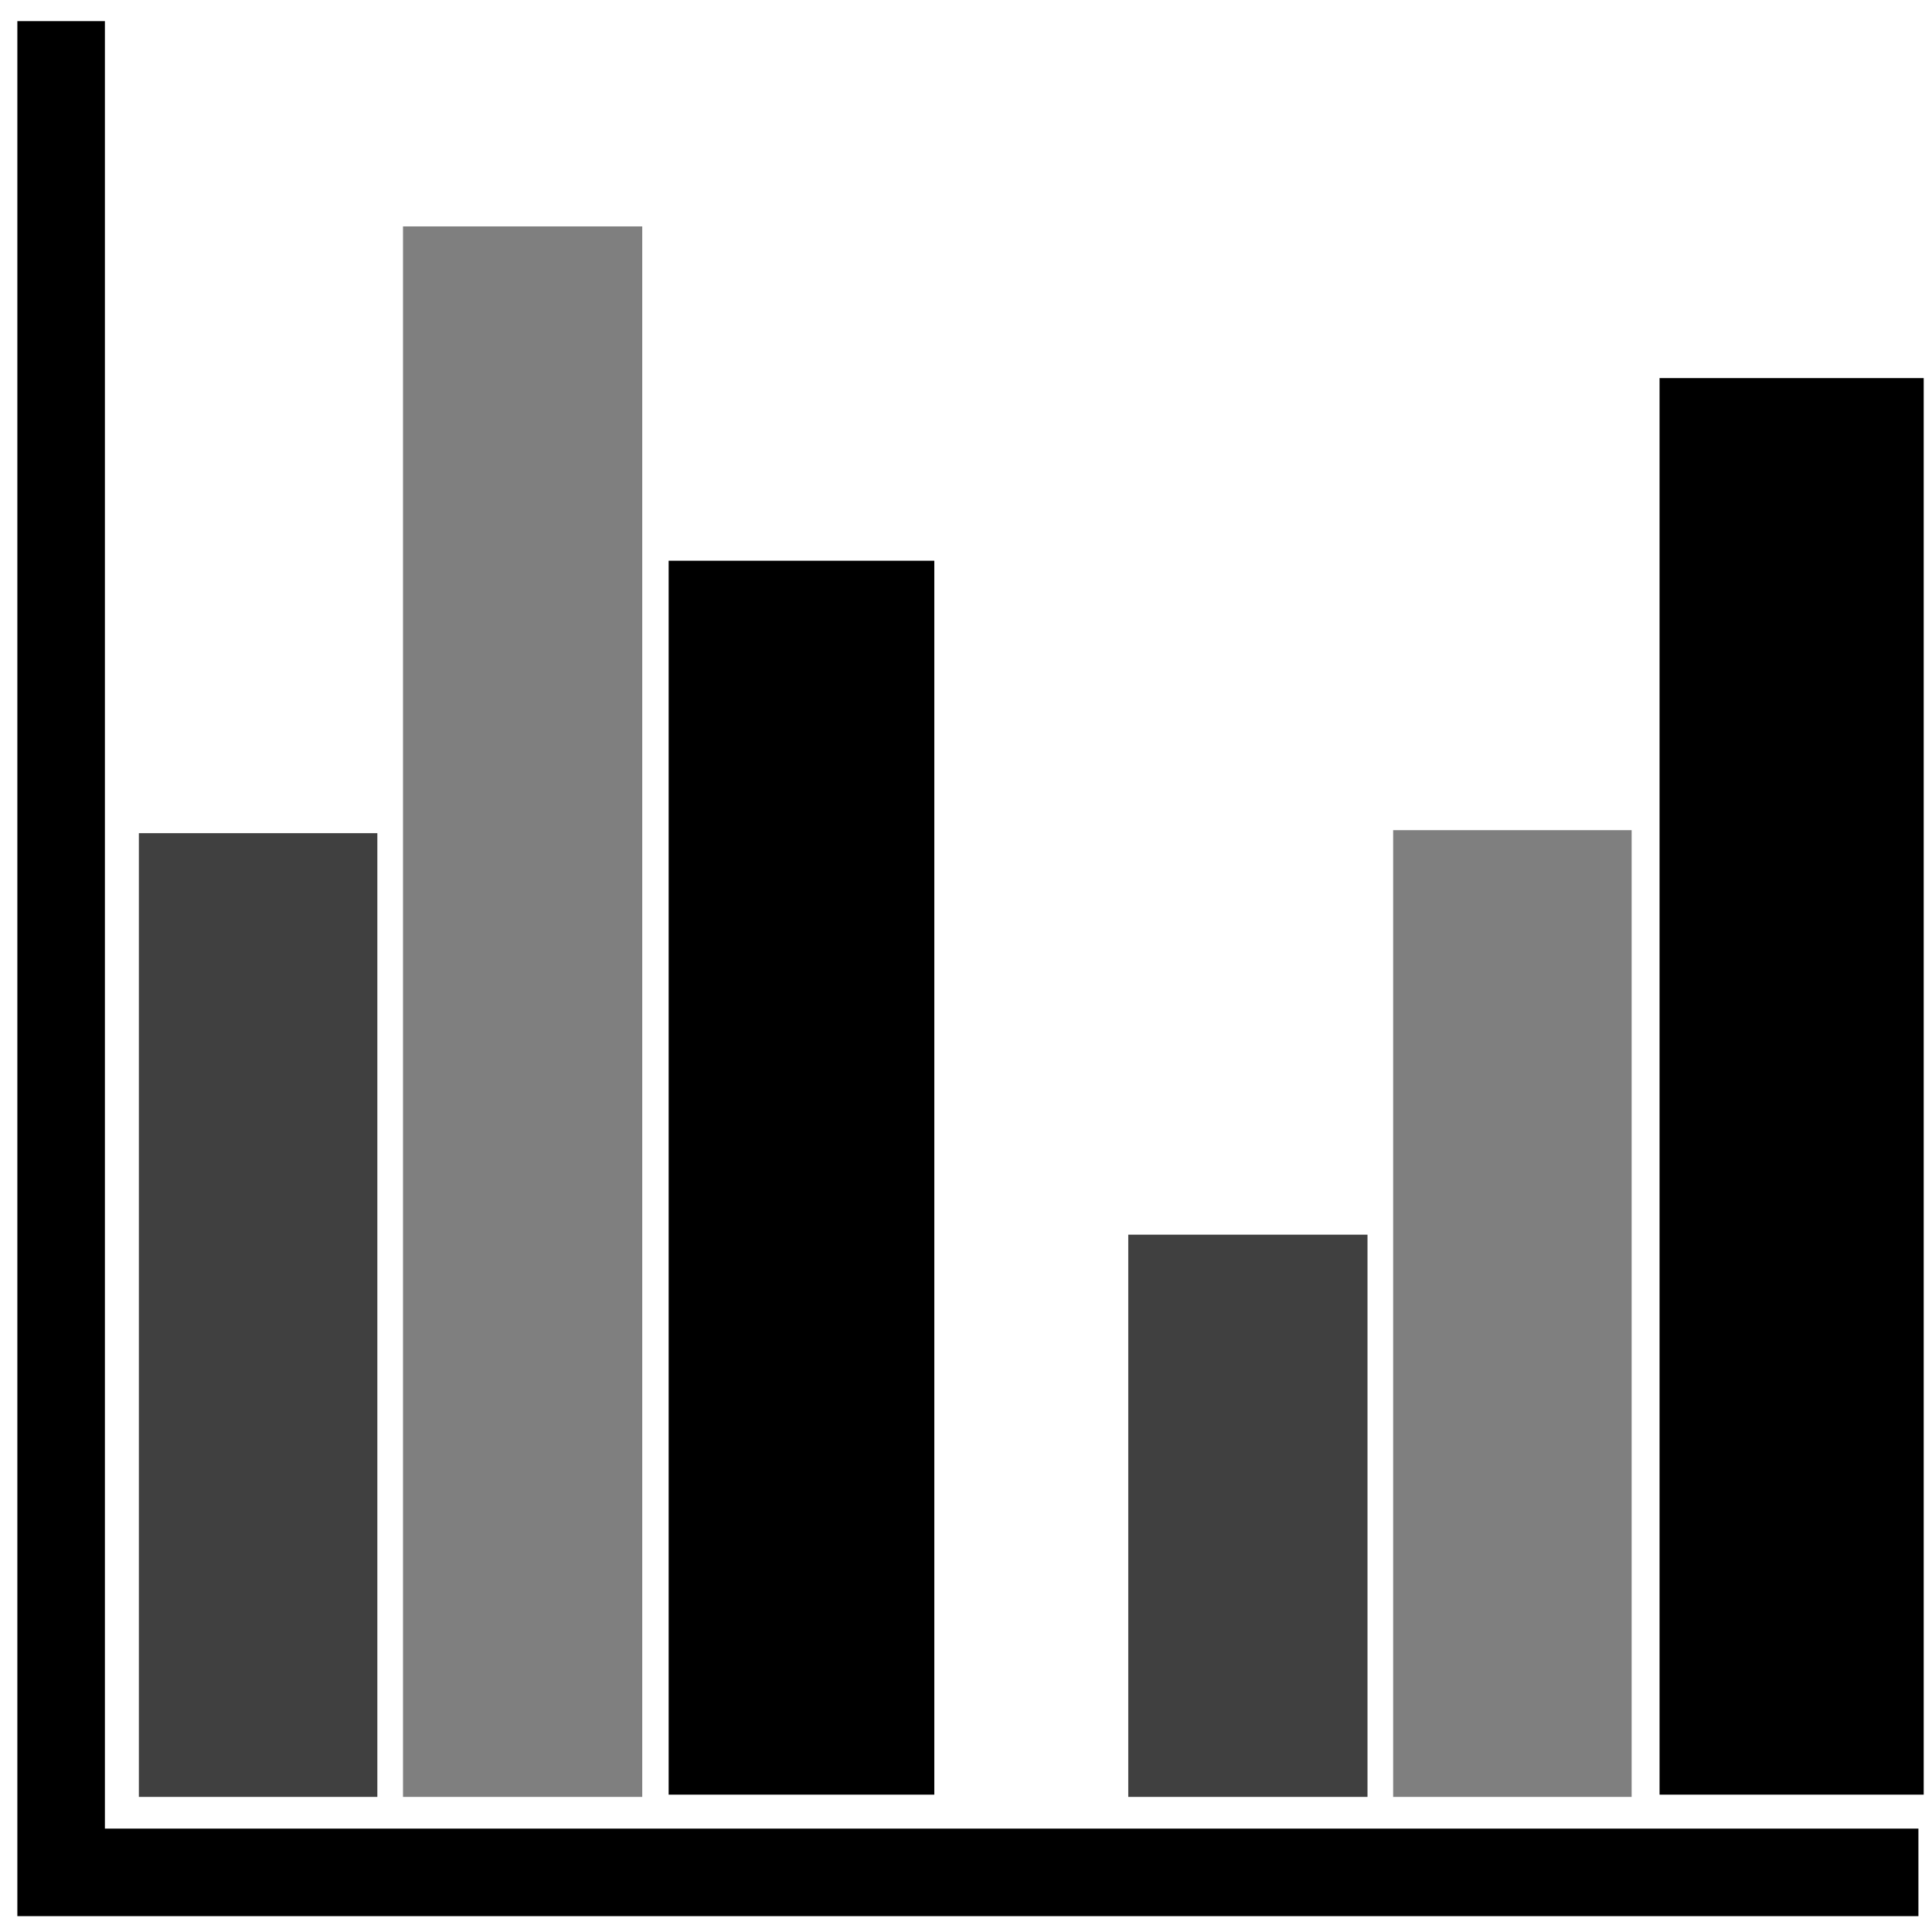 <svg height="256" viewBox="0 0 256 256" width="256" xmlns="http://www.w3.org/2000/svg"><path d="m13.9 242.3v-239.5h-11.6v251.1h251.9v-11.6m-165.6-168h35.2v163.5h-35.2zm131.3-24.2h35v187.7h-35z"/><path d="m53.4 30h31.7v208.1h-31.7zm131.2 80h31.6v128.1h-31.6z" opacity=".5"/><path d="m18.4 110.4h31.6v127.7h-31.6zm131.1 53.2h31.7v74.5h-31.7z" opacity=".75"/></svg>